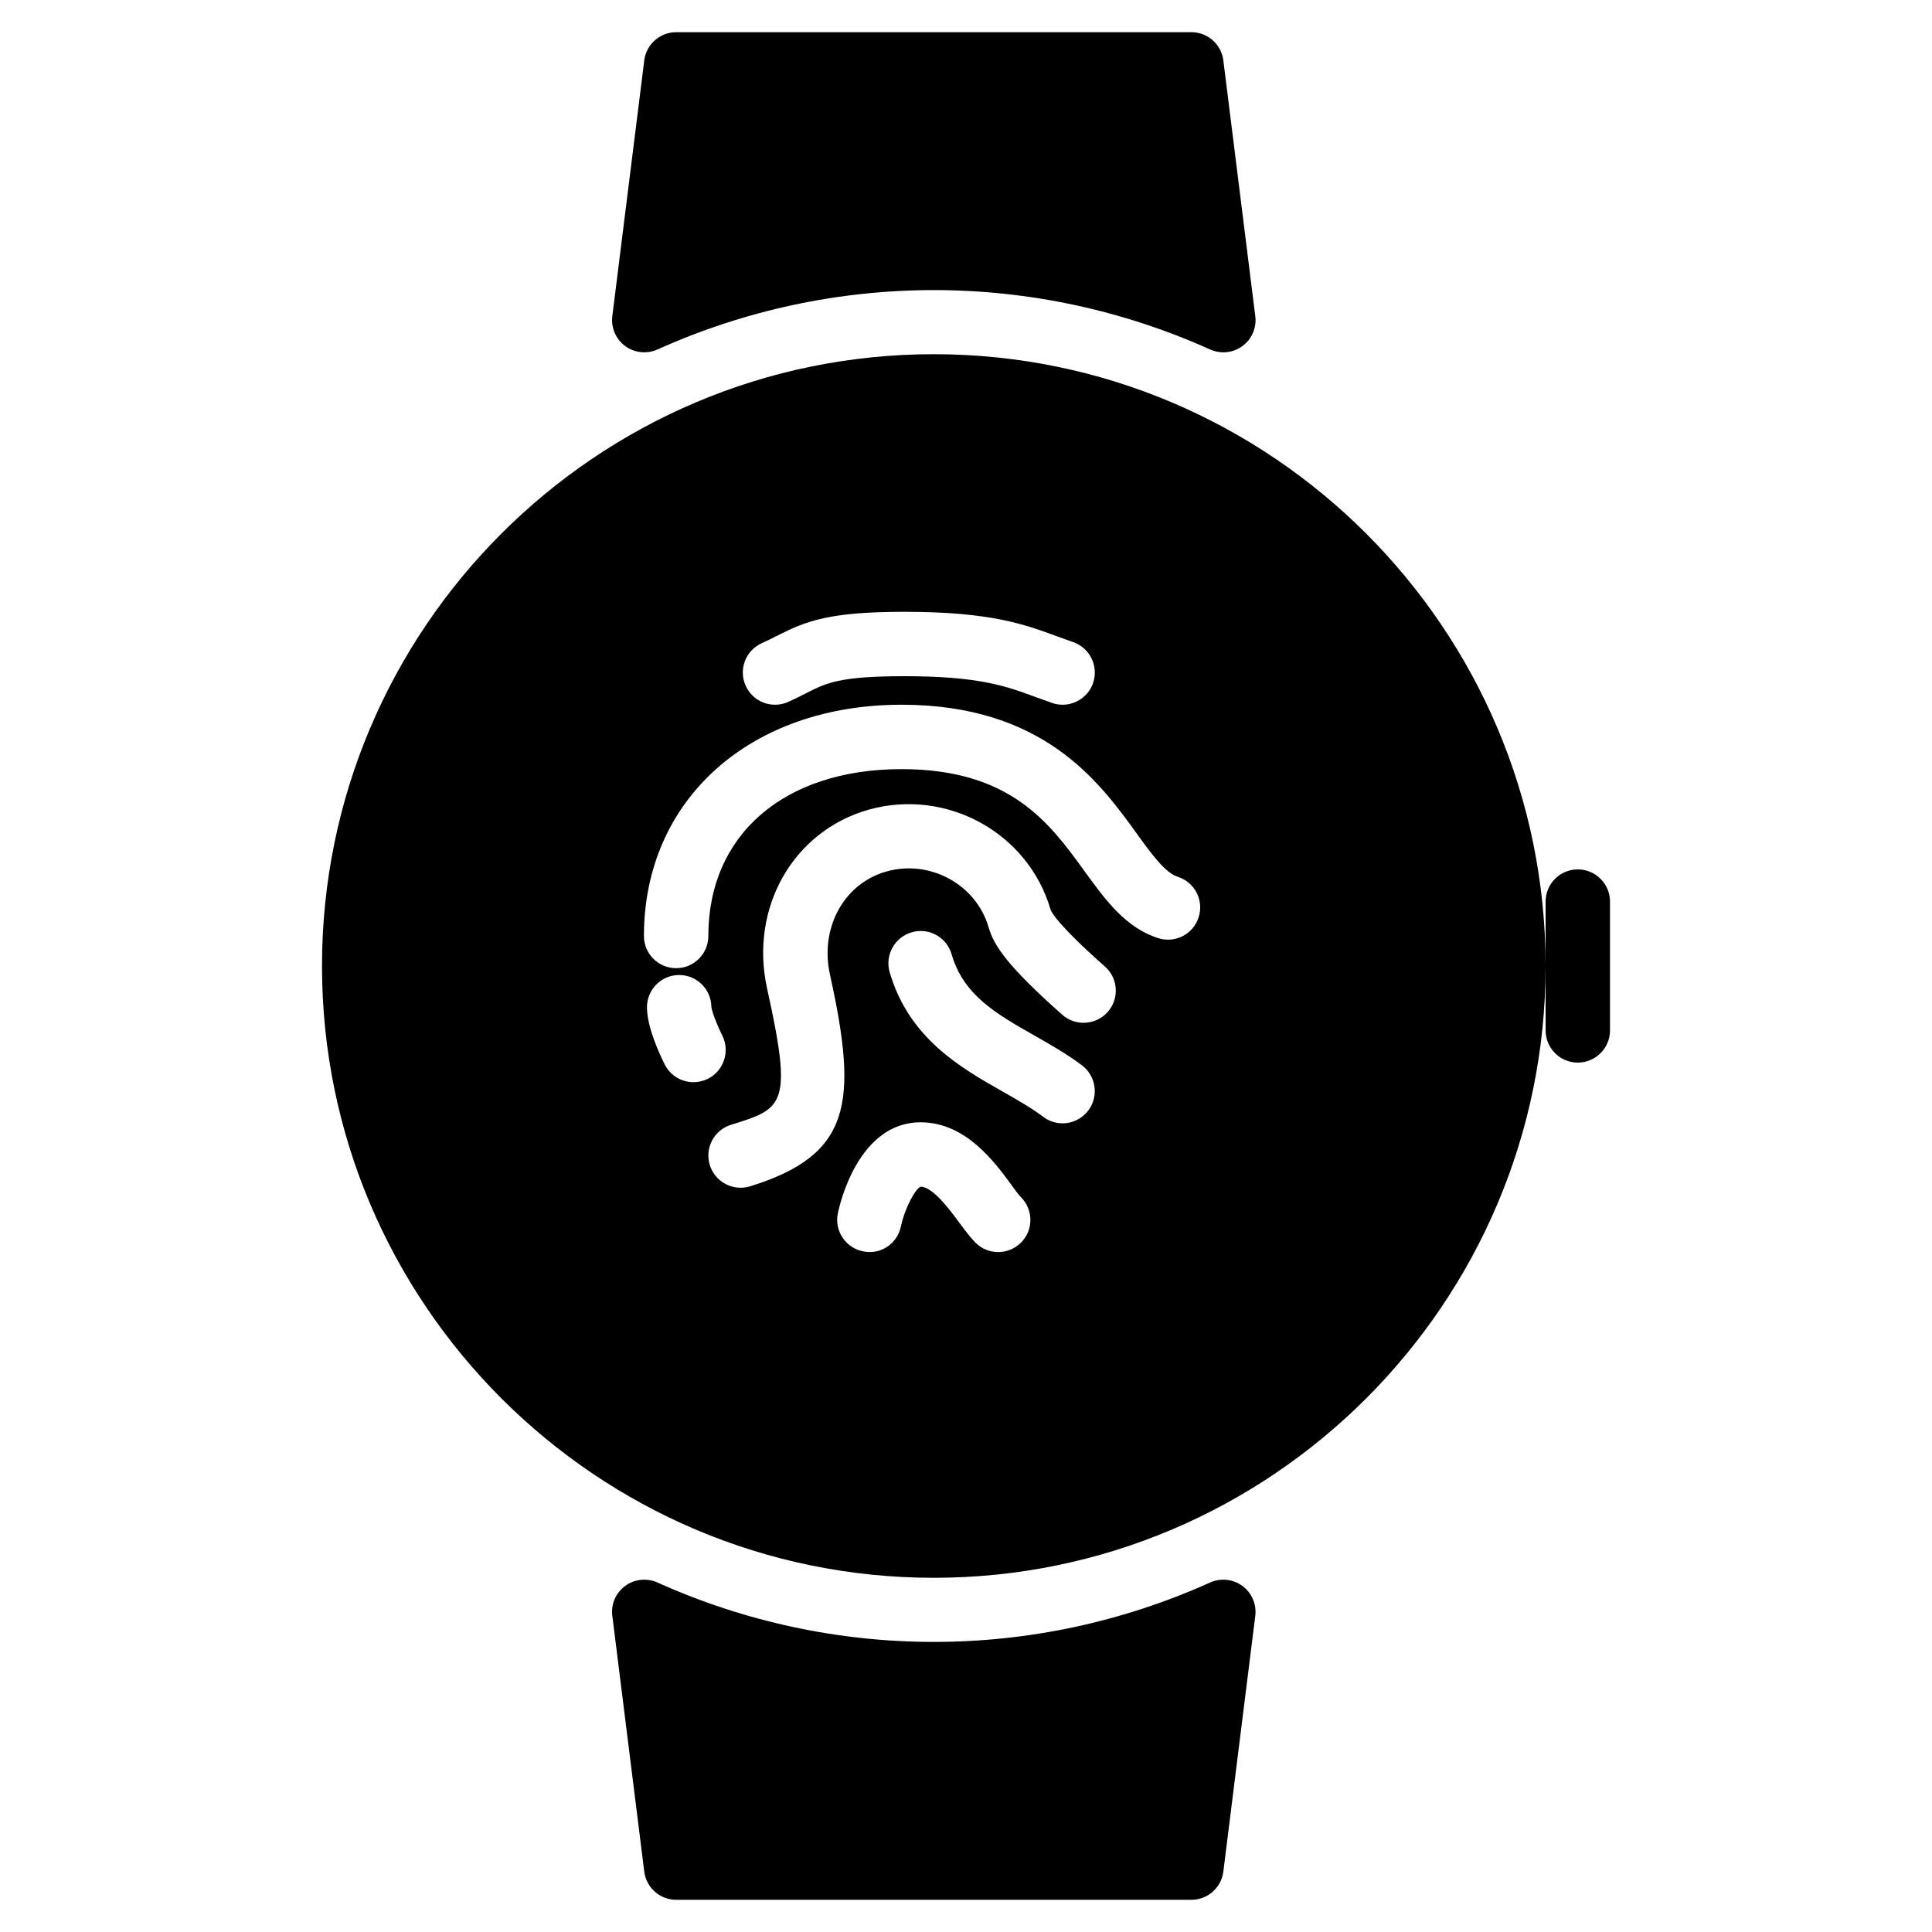 <?xml version="1.0" encoding="iso-8859-1"?>
<!-- Generator: Adobe Illustrator 19.0.0, SVG Export Plug-In . SVG Version: 6.00 Build 0)  -->
<svg version="1.1" id="Layer_1" xmlns="http://www.w3.org/2000/svg" xmlns:xlink="http://www.w3.org/1999/xlink" x="0px" y="0px"
	 viewBox="0 0 30 30" style="enable-background:new 0 0 30 30;" xml:space="preserve">
<g>
	<g>
		<path d="M18.791,24.573c-2.732,1.23-5.85,1.23-8.582,0c-0.165-0.074-0.358-0.053-0.502,0.054
			c-0.146,0.107-0.222,0.285-0.199,0.464l0.496,3.971c0.031,0.25,0.244,0.438,0.496,0.438h8c0.252,0,0.465-0.188,0.496-0.438
			l0.496-3.971c0.022-0.179-0.054-0.357-0.199-0.464C19.149,24.52,18.956,24.499,18.791,24.573z M10.209,5.427
			c2.732-1.23,5.85-1.23,8.582,0c0.065,0.029,0.136,0.044,0.205,0.044c0.105,0,0.21-0.033,0.297-0.098
			c0.146-0.107,0.222-0.285,0.199-0.464l-0.496-3.971C18.965,0.688,18.752,0.5,18.5,0.5h-8c-0.252,0-0.465,0.188-0.496,0.438
			L9.508,4.909C9.486,5.088,9.562,5.266,9.707,5.373C9.851,5.48,10.044,5.5,10.209,5.427z M24.5,13.5c-0.276,0-0.5,0.224-0.5,0.5v1
			v1c0,0.276,0.224,0.5,0.5,0.5S25,16.276,25,16v-2C25,13.724,24.776,13.5,24.5,13.5z M14.5,5.5C9.262,5.5,5,9.762,5,15
			s4.262,9.5,9.5,9.5c5.238,0,9.5-4.262,9.5-9.5S19.738,5.5,14.5,5.5z M11.831,9.986c0.09-0.04,0.166-0.079,0.237-0.115
			c0.454-0.23,0.813-0.371,1.976-0.371c1.337,0,1.863,0.194,2.373,0.382l0.244,0.088c0.262,0.089,0.401,0.373,0.313,0.634
			c-0.071,0.208-0.266,0.339-0.474,0.339c-0.054,0-0.107-0.008-0.161-0.027l-0.268-0.096c-0.447-0.165-0.869-0.32-2.027-0.32
			c-1.006,0-1.212,0.104-1.522,0.262c-0.086,0.044-0.177,0.09-0.284,0.138c-0.253,0.112-0.548-0.001-0.66-0.254
			C11.465,10.394,11.579,10.098,11.831,9.986z M10.768,16.804c-0.183,0-0.358-0.101-0.446-0.275
			c-0.083-0.165-0.276-0.582-0.276-0.889c0-0.276,0.224-0.5,0.5-0.5c0.274,0,0.496,0.22,0.5,0.494
			c0.008,0.073,0.088,0.284,0.17,0.446c0.123,0.247,0.023,0.547-0.223,0.671C10.92,16.787,10.843,16.804,10.768,16.804z
			 M15.854,19.295c-0.098,0.098-0.226,0.147-0.354,0.147s-0.255-0.048-0.353-0.146c-0.069-0.068-0.152-0.177-0.247-0.305
			c-0.145-0.197-0.415-0.564-0.604-0.564c-0.081,0.029-0.244,0.326-0.307,0.618c-0.057,0.269-0.316,0.445-0.592,0.385
			c-0.27-0.057-0.443-0.32-0.387-0.589c0.029-0.145,0.32-1.414,1.285-1.414c0.695,0,1.144,0.608,1.41,0.972
			c0.058,0.078,0.104,0.146,0.146,0.188C16.048,18.783,16.05,19.1,15.854,19.295z M16.899,17.244
			c-0.099,0.13-0.248,0.199-0.399,0.199c-0.105,0-0.211-0.033-0.301-0.101c-0.194-0.146-0.415-0.27-0.636-0.396
			c-0.646-0.367-1.449-0.823-1.748-1.849c-0.077-0.265,0.076-0.543,0.341-0.62c0.269-0.079,0.543,0.076,0.62,0.34
			c0.185,0.636,0.692,0.925,1.28,1.259c0.26,0.147,0.516,0.294,0.744,0.466C17.021,16.709,17.065,17.023,16.899,17.244z
			 M17.2,15.714c-0.184,0.207-0.501,0.224-0.705,0.043c-0.841-0.745-1.061-1.07-1.142-1.353c-0.195-0.674-0.918-1.064-1.594-0.87
			c-0.657,0.188-1.032,0.876-0.871,1.602c0.443,2.003,0.322,2.8-1.24,3.285c-0.05,0.015-0.1,0.022-0.148,0.022
			c-0.214,0-0.411-0.137-0.478-0.352c-0.082-0.264,0.065-0.544,0.329-0.625c0.815-0.253,0.963-0.298,0.561-2.113
			c-0.277-1.25,0.399-2.445,1.574-2.78c1.209-0.339,2.48,0.354,2.828,1.554c0.017,0.045,0.128,0.249,0.843,0.881
			C17.364,15.191,17.384,15.507,17.2,15.714z M18.612,14.244c-0.083,0.263-0.366,0.408-0.629,0.323
			c-0.508-0.164-0.817-0.591-1.146-1.044c-0.536-0.74-1.144-1.58-2.838-1.58c-1.822,0-3,1.017-3,2.591c0,0.276-0.224,0.5-0.5,0.5
			s-0.5-0.224-0.5-0.5c0-2.114,1.645-3.591,4-3.591c2.205,0,3.073,1.2,3.647,1.993c0.239,0.331,0.446,0.616,0.643,0.679
			C18.553,13.699,18.697,13.981,18.612,14.244z"/>
	</g>
</g>
</svg>
